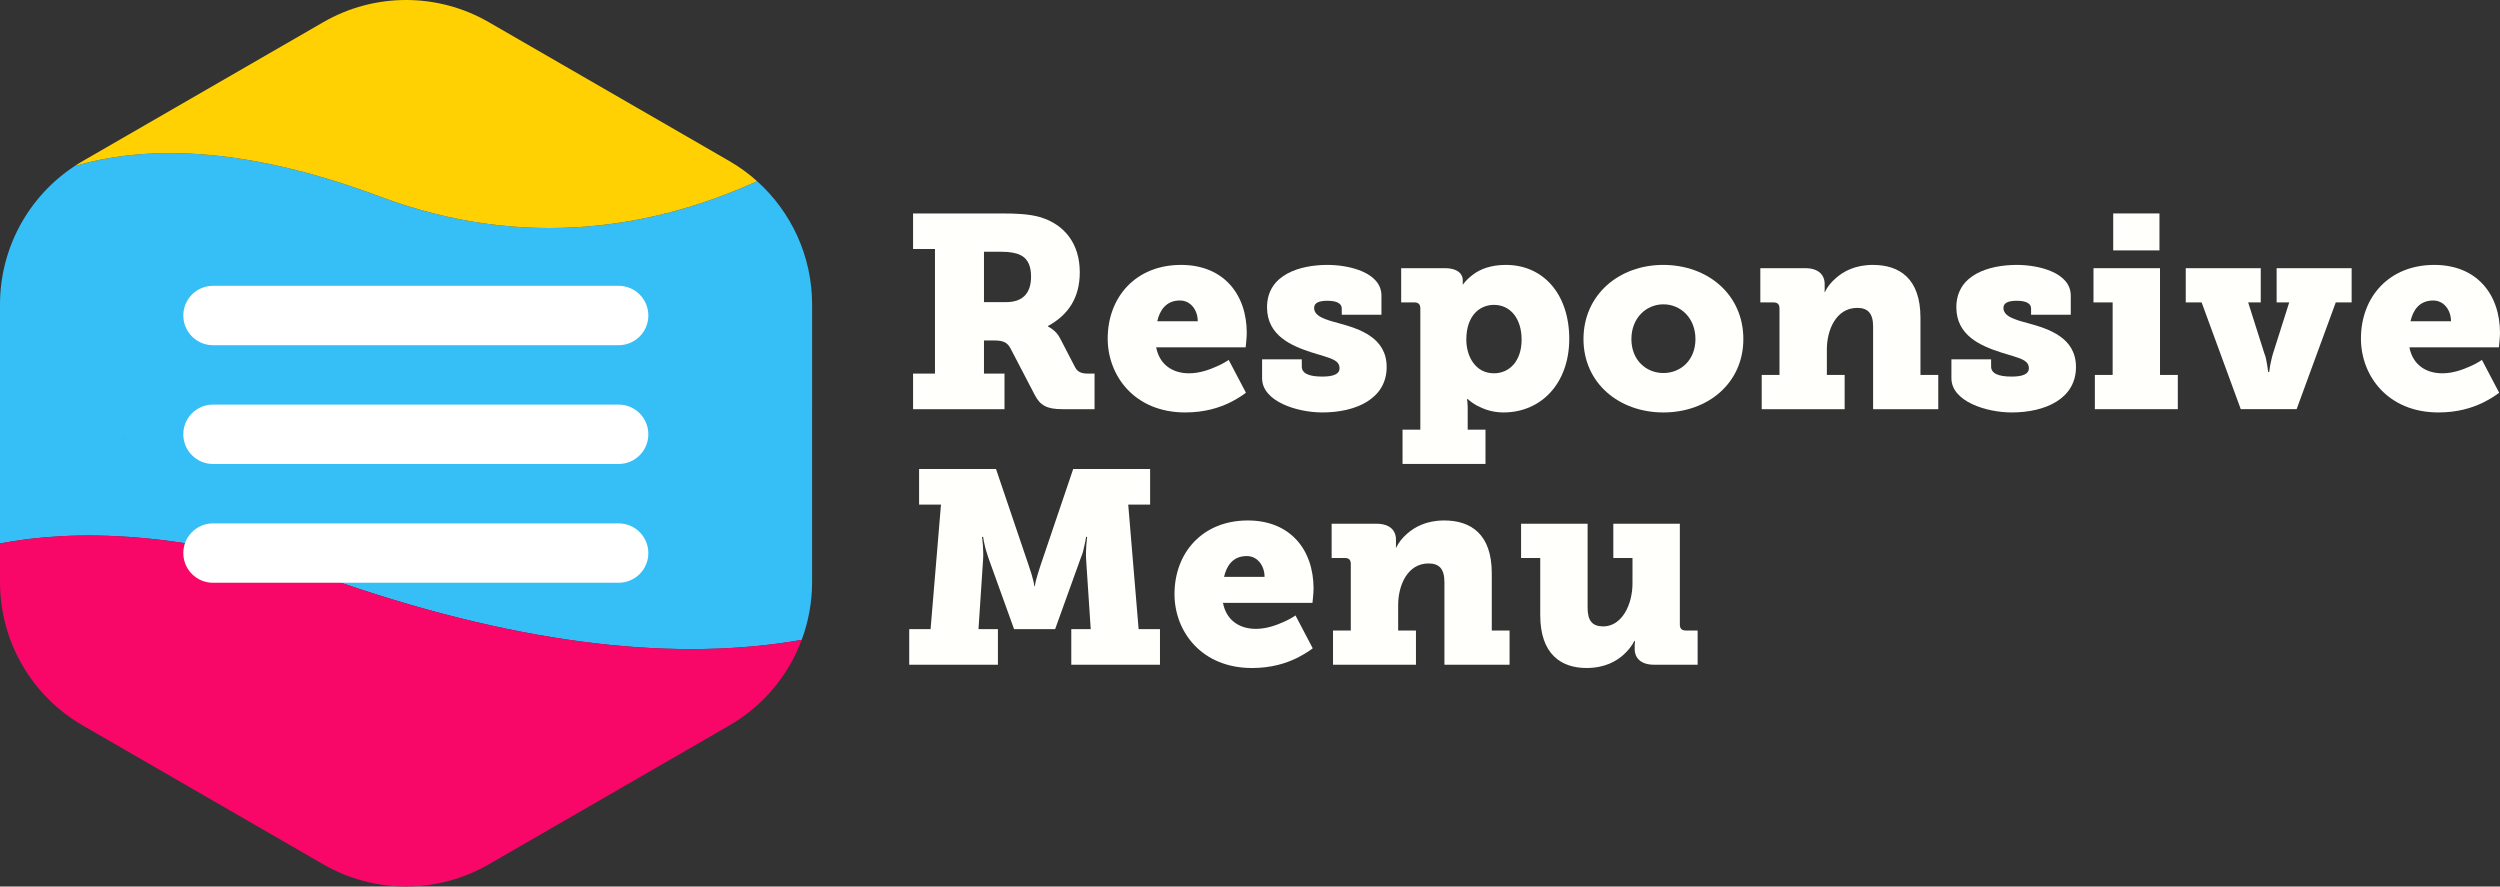 <?xml version="1.0" encoding="UTF-8" standalone="no"?>
<!-- Generator: Gravit.io -->
<svg xmlns="http://www.w3.org/2000/svg" xmlns:xlink="http://www.w3.org/1999/xlink" style="isolation:isolate" viewBox="0 0 405.211 143.693" width="405.211" height="143.693"><rect x="0" y="0" width="405.211" height="143.693" fill="#333333" stroke="none"/><defs><clipPath id="_clipPath_9FT4qdhtNKaWhlx7oJlLtdM1StwyR4sD"><rect width="405.211" height="143.693"/></clipPath></defs><g clip-path="url(#_clipPath_9FT4qdhtNKaWhlx7oJlLtdM1StwyR4sD)"><clipPath id="_clipPath_INYjyOoa7tqBFAvIf7zNYERnHrXHLLnD"><rect x="0" y="0" width="405.211" height="143.693" transform="matrix(1,0,0,1,0,0)" fill="rgb(255,255,255)"/></clipPath><g clip-path="url(#_clipPath_INYjyOoa7tqBFAvIf7zNYERnHrXHLLnD)"><g id="Group"><g id="XMLID_14_"><g id="XMLID_76_"><path d=" M 147.994 60.551 L 151.543 60.551 L 151.543 40.364 L 147.994 40.364 L 147.994 34.596 L 162.325 34.596 C 164.765 34.596 166.851 34.685 168.67 35.217 C 172.53 36.415 175.015 39.476 175.015 44.135 C 175.015 48.35 173.063 51.101 169.868 52.831 L 169.868 52.92 C 170.09 53.053 170.356 53.187 170.578 53.364 C 170.978 53.675 171.466 54.119 171.82 54.828 L 174.26 59.531 C 174.659 60.286 175.28 60.552 176.301 60.552 L 177.41 60.552 L 177.41 66.32 L 172.175 66.32 C 169.646 66.32 168.581 65.699 167.694 63.968 L 163.834 56.559 C 163.301 55.538 162.725 55.184 161.083 55.184 L 159.486 55.184 L 159.486 60.552 L 162.814 60.552 L 162.814 66.32 L 147.995 66.32 L 147.995 60.551 L 147.994 60.551 L 147.994 60.551 Z  M 163.079 48.971 C 165.564 48.971 167.117 47.728 167.117 44.844 C 167.117 43.38 166.762 42.004 165.387 41.339 C 164.677 40.984 163.657 40.807 162.326 40.807 L 159.486 40.807 L 159.486 48.971 L 163.079 48.971 L 163.079 48.971 Z " fill="rgb(255,255,251)"/><path d=" M 191.433 42.937 C 198.266 42.937 202.081 47.64 202.081 53.985 C 202.081 54.34 202.037 54.917 201.992 55.405 L 201.903 56.292 L 187.395 56.292 C 187.972 59.265 190.235 60.507 192.719 60.507 C 194.449 60.507 196.002 59.931 197.2 59.398 C 197.91 59.087 198.575 58.732 199.152 58.333 L 201.947 63.657 C 201.193 64.233 200.305 64.766 199.329 65.254 C 197.599 66.097 195.247 66.851 192.097 66.851 C 183.933 66.851 179.541 60.95 179.541 54.871 C 179.542 48.172 184.067 42.937 191.433 42.937 Z  M 194.139 52.077 C 194.139 50.258 192.985 48.705 191.255 48.705 C 188.992 48.705 187.972 50.303 187.572 52.077 L 194.139 52.077 L 194.139 52.077 Z " fill="rgb(255,255,251)"/><path d=" M 204.567 58.244 L 211 58.244 L 211 59.398 C 211 60.507 212.109 61.039 214.328 61.039 C 216.191 61.039 217.123 60.595 217.123 59.708 C 217.123 58.288 215.614 58.066 212.642 57.134 C 209.314 56.07 205.366 54.383 205.366 49.814 C 205.366 44.445 210.779 42.937 215.171 42.937 C 218.72 42.937 223.911 44.18 223.911 47.907 L 223.911 51.012 L 217.478 51.012 L 217.478 49.991 C 217.478 49.281 216.813 48.749 215.171 48.749 C 213.929 48.749 212.997 49.016 212.997 49.903 C 212.997 51.278 214.816 51.811 216.99 52.387 C 220.407 53.319 224.755 54.739 224.755 59.486 C 224.755 64.633 219.786 66.851 214.328 66.851 C 210.246 66.851 204.567 65.076 204.567 61.305 L 204.567 58.244 L 204.567 58.244 Z " fill="rgb(255,255,251)"/><path d=" M 230.214 69.646 L 230.214 49.991 C 230.214 49.326 229.903 49.016 229.238 49.016 L 227.108 49.016 L 227.108 43.469 L 234.163 43.469 C 236.426 43.469 237.091 44.534 237.091 45.377 L 237.091 45.51 L 237.091 45.909 C 237.091 45.998 237.091 46.042 237.047 46.087 L 237.136 46.087 C 237.58 45.51 238.112 44.978 238.778 44.489 C 239.887 43.646 241.618 42.936 244.058 42.936 C 250.269 42.936 254.351 47.817 254.351 54.916 C 254.351 62.148 249.781 66.851 243.703 66.851 C 241.795 66.851 240.42 66.274 239.399 65.742 C 238.822 65.432 238.334 65.077 237.891 64.677 L 237.802 64.677 C 237.802 64.81 237.802 64.988 237.846 65.21 C 237.89 65.565 237.89 66.054 237.89 66.63 L 237.89 69.647 L 240.774 69.647 L 240.774 75.193 L 227.331 75.193 L 227.331 69.646 L 230.214 69.646 L 230.214 69.646 Z  M 242.149 60.506 C 244.589 60.506 246.63 58.598 246.63 55.049 C 246.63 51.632 244.811 49.414 242.149 49.414 C 239.842 49.414 237.667 51.144 237.667 55.049 C 237.667 57.756 239.132 60.506 242.149 60.506 Z " fill="rgb(255,255,251)"/><path d=" M 269.57 42.937 C 276.802 42.937 282.57 47.729 282.57 54.961 C 282.57 62.104 276.802 66.852 269.615 66.852 C 262.427 66.852 256.659 62.105 256.659 54.961 C 256.659 47.728 262.471 42.937 269.57 42.937 Z  M 269.615 60.462 C 272.41 60.462 274.806 58.377 274.806 54.961 C 274.806 51.545 272.41 49.326 269.615 49.326 C 266.82 49.326 264.424 51.544 264.424 54.961 C 264.424 58.377 266.819 60.462 269.615 60.462 Z " fill="rgb(255,255,251)"/><path d=" M 285.544 60.773 L 288.428 60.773 L 288.428 49.991 C 288.428 49.326 288.117 49.016 287.452 49.016 L 285.322 49.016 L 285.322 43.469 L 292.598 43.469 C 294.683 43.469 295.748 44.49 295.748 46.043 L 295.748 46.797 L 295.748 47.152 C 295.748 47.196 295.748 47.285 295.704 47.33 L 295.793 47.33 C 296.192 46.487 296.769 45.777 297.523 45.112 C 298.765 44.003 300.673 42.938 303.557 42.938 C 307.861 42.938 311.277 45.112 311.277 51.501 L 311.277 60.774 L 314.161 60.774 L 314.161 66.32 L 303.602 66.32 L 303.602 52.921 C 303.602 50.792 302.759 49.904 301.029 49.904 C 297.612 49.904 296.104 53.453 296.104 56.647 L 296.104 60.774 L 298.988 60.774 L 298.988 66.32 L 285.545 66.32 L 285.545 60.773 L 285.544 60.773 L 285.544 60.773 Z " fill="rgb(255,255,251)"/><path d=" M 316.294 58.244 L 322.727 58.244 L 322.727 59.398 C 322.727 60.507 323.836 61.039 326.055 61.039 C 327.918 61.039 328.85 60.595 328.85 59.708 C 328.85 58.288 327.341 58.066 324.369 57.134 C 321.041 56.07 317.093 54.383 317.093 49.814 C 317.093 44.445 322.506 42.937 326.898 42.937 C 330.447 42.937 335.639 44.18 335.639 47.907 L 335.639 51.012 L 329.206 51.012 L 329.206 49.991 C 329.206 49.281 328.541 48.749 326.899 48.749 C 325.657 48.749 324.725 49.016 324.725 49.903 C 324.725 51.278 326.544 51.811 328.718 52.387 C 332.135 53.319 336.483 54.739 336.483 59.486 C 336.483 64.633 331.514 66.851 326.056 66.851 C 321.974 66.851 316.295 65.076 316.295 61.305 L 316.295 58.244 L 316.294 58.244 L 316.294 58.244 Z " fill="rgb(255,255,251)"/><path d=" M 339.544 60.773 L 342.428 60.773 L 342.428 49.016 L 339.322 49.016 L 339.322 43.469 L 350.104 43.469 L 350.104 60.773 L 352.988 60.773 L 352.988 66.319 L 339.544 66.319 L 339.544 60.773 L 339.544 60.773 L 339.544 60.773 Z  M 342.517 34.596 L 350.015 34.596 L 350.015 40.586 L 342.517 40.586 L 342.517 34.596 L 342.517 34.596 Z " fill="rgb(255,255,251)"/><path d=" M 354.275 43.469 L 366.432 43.469 L 366.432 49.016 L 364.392 49.016 L 367.009 57.268 C 367.32 57.934 367.364 58.732 367.497 59.309 L 367.63 60.285 L 367.808 60.285 L 367.941 59.309 C 368.074 58.732 368.208 57.934 368.429 57.268 L 371.047 49.016 L 369.006 49.016 L 369.006 43.469 L 381.163 43.469 L 381.163 49.016 L 378.59 49.016 L 372.245 66.319 L 363.194 66.319 L 356.85 49.016 L 354.276 49.016 L 354.276 43.469 L 354.275 43.469 L 354.275 43.469 Z " fill="rgb(255,255,251)"/><path d=" M 394.563 42.937 C 401.395 42.937 405.211 47.64 405.211 53.985 C 405.211 54.34 405.167 54.917 405.122 55.405 L 405.033 56.292 L 390.525 56.292 C 391.102 59.265 393.365 60.507 395.849 60.507 C 397.579 60.507 399.132 59.931 400.33 59.398 C 401.04 59.087 401.705 58.732 402.282 58.333 L 405.077 63.657 C 404.323 64.233 403.436 64.766 402.46 65.254 C 400.73 66.097 398.378 66.851 395.228 66.851 C 387.064 66.851 382.672 60.95 382.672 54.871 C 382.672 48.172 387.198 42.937 394.563 42.937 Z  M 397.269 52.077 C 397.269 50.258 396.115 48.705 394.385 48.705 C 392.122 48.705 391.102 50.303 390.703 52.077 L 397.269 52.077 L 397.269 52.077 Z " fill="rgb(255,255,251)"/><path d=" M 147.372 101.973 L 150.833 101.973 L 152.519 81.786 L 148.97 81.786 L 148.97 76.018 L 161.437 76.018 L 166.761 91.724 C 167.116 92.745 167.338 93.499 167.471 94.076 C 167.56 94.386 167.604 94.697 167.648 95.008 L 167.737 95.008 C 167.781 94.698 167.826 94.387 167.915 94.076 C 168.048 93.499 168.314 92.745 168.625 91.724 L 173.949 76.018 L 186.416 76.018 L 186.416 81.786 L 182.867 81.786 L 184.553 101.973 L 188.014 101.973 L 188.014 107.741 L 173.639 107.741 L 173.639 101.973 L 176.789 101.973 L 176.035 90.57 C 175.991 89.905 176.035 89.018 176.079 88.307 L 176.212 87.021 L 176.034 87.021 C 175.99 87.42 175.901 87.819 175.812 88.219 C 175.679 88.885 175.502 89.728 175.191 90.393 L 171.02 101.973 L 164.365 101.973 L 160.194 90.393 C 159.972 89.727 159.706 88.884 159.573 88.219 C 159.484 87.82 159.396 87.421 159.351 87.021 L 159.174 87.021 L 159.307 88.307 C 159.351 89.017 159.396 89.904 159.351 90.57 L 158.597 101.973 L 161.747 101.973 L 161.747 107.741 L 147.372 107.741 L 147.372 101.973 L 147.372 101.973 L 147.372 101.973 Z " fill="rgb(255,255,251)"/><path d=" M 202.26 84.359 C 209.093 84.359 212.908 89.062 212.908 95.407 C 212.908 95.762 212.864 96.339 212.819 96.827 L 212.73 97.714 L 198.222 97.714 C 198.799 100.687 201.062 101.929 203.546 101.929 C 205.276 101.929 206.829 101.353 208.027 100.82 C 208.737 100.509 209.402 100.154 209.979 99.755 L 212.774 105.079 C 212.02 105.655 211.132 106.188 210.156 106.676 C 208.426 107.519 206.074 108.274 202.924 108.274 C 194.76 108.274 190.368 102.373 190.368 96.294 C 190.369 89.594 194.895 84.359 202.26 84.359 Z  M 204.966 93.499 C 204.966 91.68 203.812 90.127 202.082 90.127 C 199.819 90.127 198.799 91.724 198.399 93.499 L 204.966 93.499 L 204.966 93.499 Z " fill="rgb(255,255,251)"/><path d=" M 216.06 102.195 L 218.944 102.195 L 218.944 91.413 C 218.944 90.748 218.633 90.438 217.968 90.438 L 215.838 90.438 L 215.838 84.891 L 223.114 84.891 C 225.199 84.891 226.264 85.912 226.264 87.465 L 226.264 88.219 L 226.264 88.574 C 226.264 88.618 226.264 88.707 226.22 88.752 L 226.309 88.752 C 226.708 87.909 227.285 87.199 228.039 86.534 C 229.281 85.425 231.189 84.36 234.073 84.36 C 238.377 84.36 241.793 86.534 241.793 92.923 L 241.793 102.196 L 244.677 102.196 L 244.677 107.742 L 234.118 107.742 L 234.118 94.343 C 234.118 92.214 233.275 91.326 231.545 91.326 C 228.128 91.326 226.62 94.875 226.62 98.069 L 226.62 102.196 L 229.504 102.196 L 229.504 107.742 L 216.061 107.742 L 216.061 102.195 L 216.06 102.195 L 216.06 102.195 Z " fill="rgb(255,255,251)"/><path d=" M 249.649 90.438 L 246.543 90.438 L 246.543 84.891 L 257.325 84.891 L 257.325 98.513 C 257.325 100.642 258.123 101.53 259.854 101.53 C 262.871 101.53 264.601 98.025 264.601 94.564 L 264.601 90.438 L 261.495 90.438 L 261.495 84.891 L 272.276 84.891 L 272.276 101.219 C 272.276 101.884 272.587 102.195 273.252 102.195 L 275.16 102.195 L 275.16 107.741 L 268.106 107.741 C 266.021 107.741 264.956 106.72 264.956 105.167 L 264.956 104.546 C 264.956 104.368 265 104.235 265 104.102 L 265 103.88 L 264.911 103.88 C 264.512 104.678 263.935 105.389 263.225 106.054 C 262.027 107.163 260.119 108.272 257.146 108.272 C 253.109 108.272 249.648 106.098 249.648 99.709 L 249.648 90.438 L 249.649 90.438 L 249.649 90.438 Z " fill="rgb(255,255,251)"/></g><path d=" M 131.628 65.641 C 106.842 53.473 92.515 52.336 44.254 66.365 C 22.811 72.598 8.943 72.308 0 69.629 L 0 88.088 C 11.67 85.843 29.767 85.702 55.139 94.411 C 85.594 104.865 110.335 107.171 129.943 103.709 C 131.04 100.762 131.628 97.602 131.628 94.358 L 131.628 65.641 L 131.628 65.641 Z  M 44.255 66.365 C 92.516 52.336 106.843 53.473 131.629 65.641 L 131.629 49.333 C 131.629 41.629 128.323 34.398 122.714 29.368 C 106.616 36.698 85.476 40.815 61.544 31.843 C 38.905 23.356 22.96 23.693 12.083 26.928 C 4.572 31.867 0.001 40.274 0.001 49.333 L 0.001 69.629 C 8.944 72.307 22.812 72.598 44.255 66.365 Z " fill-rule="evenodd" fill="rgb(54,190,247)"/><path d=" M 79.225 3.593 C 70.927 -1.198 60.703 -1.198 52.405 3.593 L 13.411 26.106 C 12.958 26.367 12.517 26.643 12.083 26.928 C 22.96 23.693 38.905 23.356 61.544 31.843 C 85.477 40.814 106.616 36.698 122.714 29.368 C 121.347 28.142 119.845 27.045 118.219 26.106 L 79.225 3.593 L 79.225 3.593 Z " fill="rgb(255,209,3)"/><path d=" M 55.14 94.412 C 29.768 85.703 11.671 85.844 0.001 88.089 L 0.001 94.359 C 0.001 103.941 5.113 112.795 13.411 117.586 L 52.405 140.099 C 60.703 144.89 70.927 144.89 79.225 140.099 L 118.219 117.586 C 123.708 114.417 127.801 109.469 129.944 103.71 C 110.336 107.171 85.595 104.865 55.14 94.412 Z " fill="rgb(248,6,104)"/><g id="XMLID_17_"><path d=" M 100.273 55.952 L 34.524 55.952 C 31.866 55.952 29.711 53.797 29.711 51.139 L 29.711 51.139 C 29.711 48.481 31.866 46.326 34.524 46.326 L 100.273 46.326 C 102.931 46.326 105.086 48.481 105.086 51.139 L 105.086 51.139 C 105.086 53.797 102.931 55.952 100.273 55.952 Z " fill="rgb(255,255,255)"/><path d=" M 100.273 75.204 L 34.524 75.204 C 31.866 75.204 29.711 73.049 29.711 70.391 L 29.711 70.391 C 29.711 67.733 31.866 65.578 34.524 65.578 L 100.273 65.578 C 102.931 65.578 105.086 67.733 105.086 70.391 L 105.086 70.391 C 105.086 73.049 102.931 75.204 100.273 75.204 Z " fill="rgb(255,255,255)"/><path d=" M 100.273 94.457 L 34.524 94.457 C 31.866 94.457 29.711 92.302 29.711 89.644 L 29.711 89.644 C 29.711 86.986 31.866 84.831 34.524 84.831 L 100.273 84.831 C 102.931 84.831 105.086 86.986 105.086 89.644 L 105.086 89.644 C 105.086 92.302 102.931 94.457 100.273 94.457 Z " fill="rgb(255,255,255)"/></g></g></g></g></g></svg>